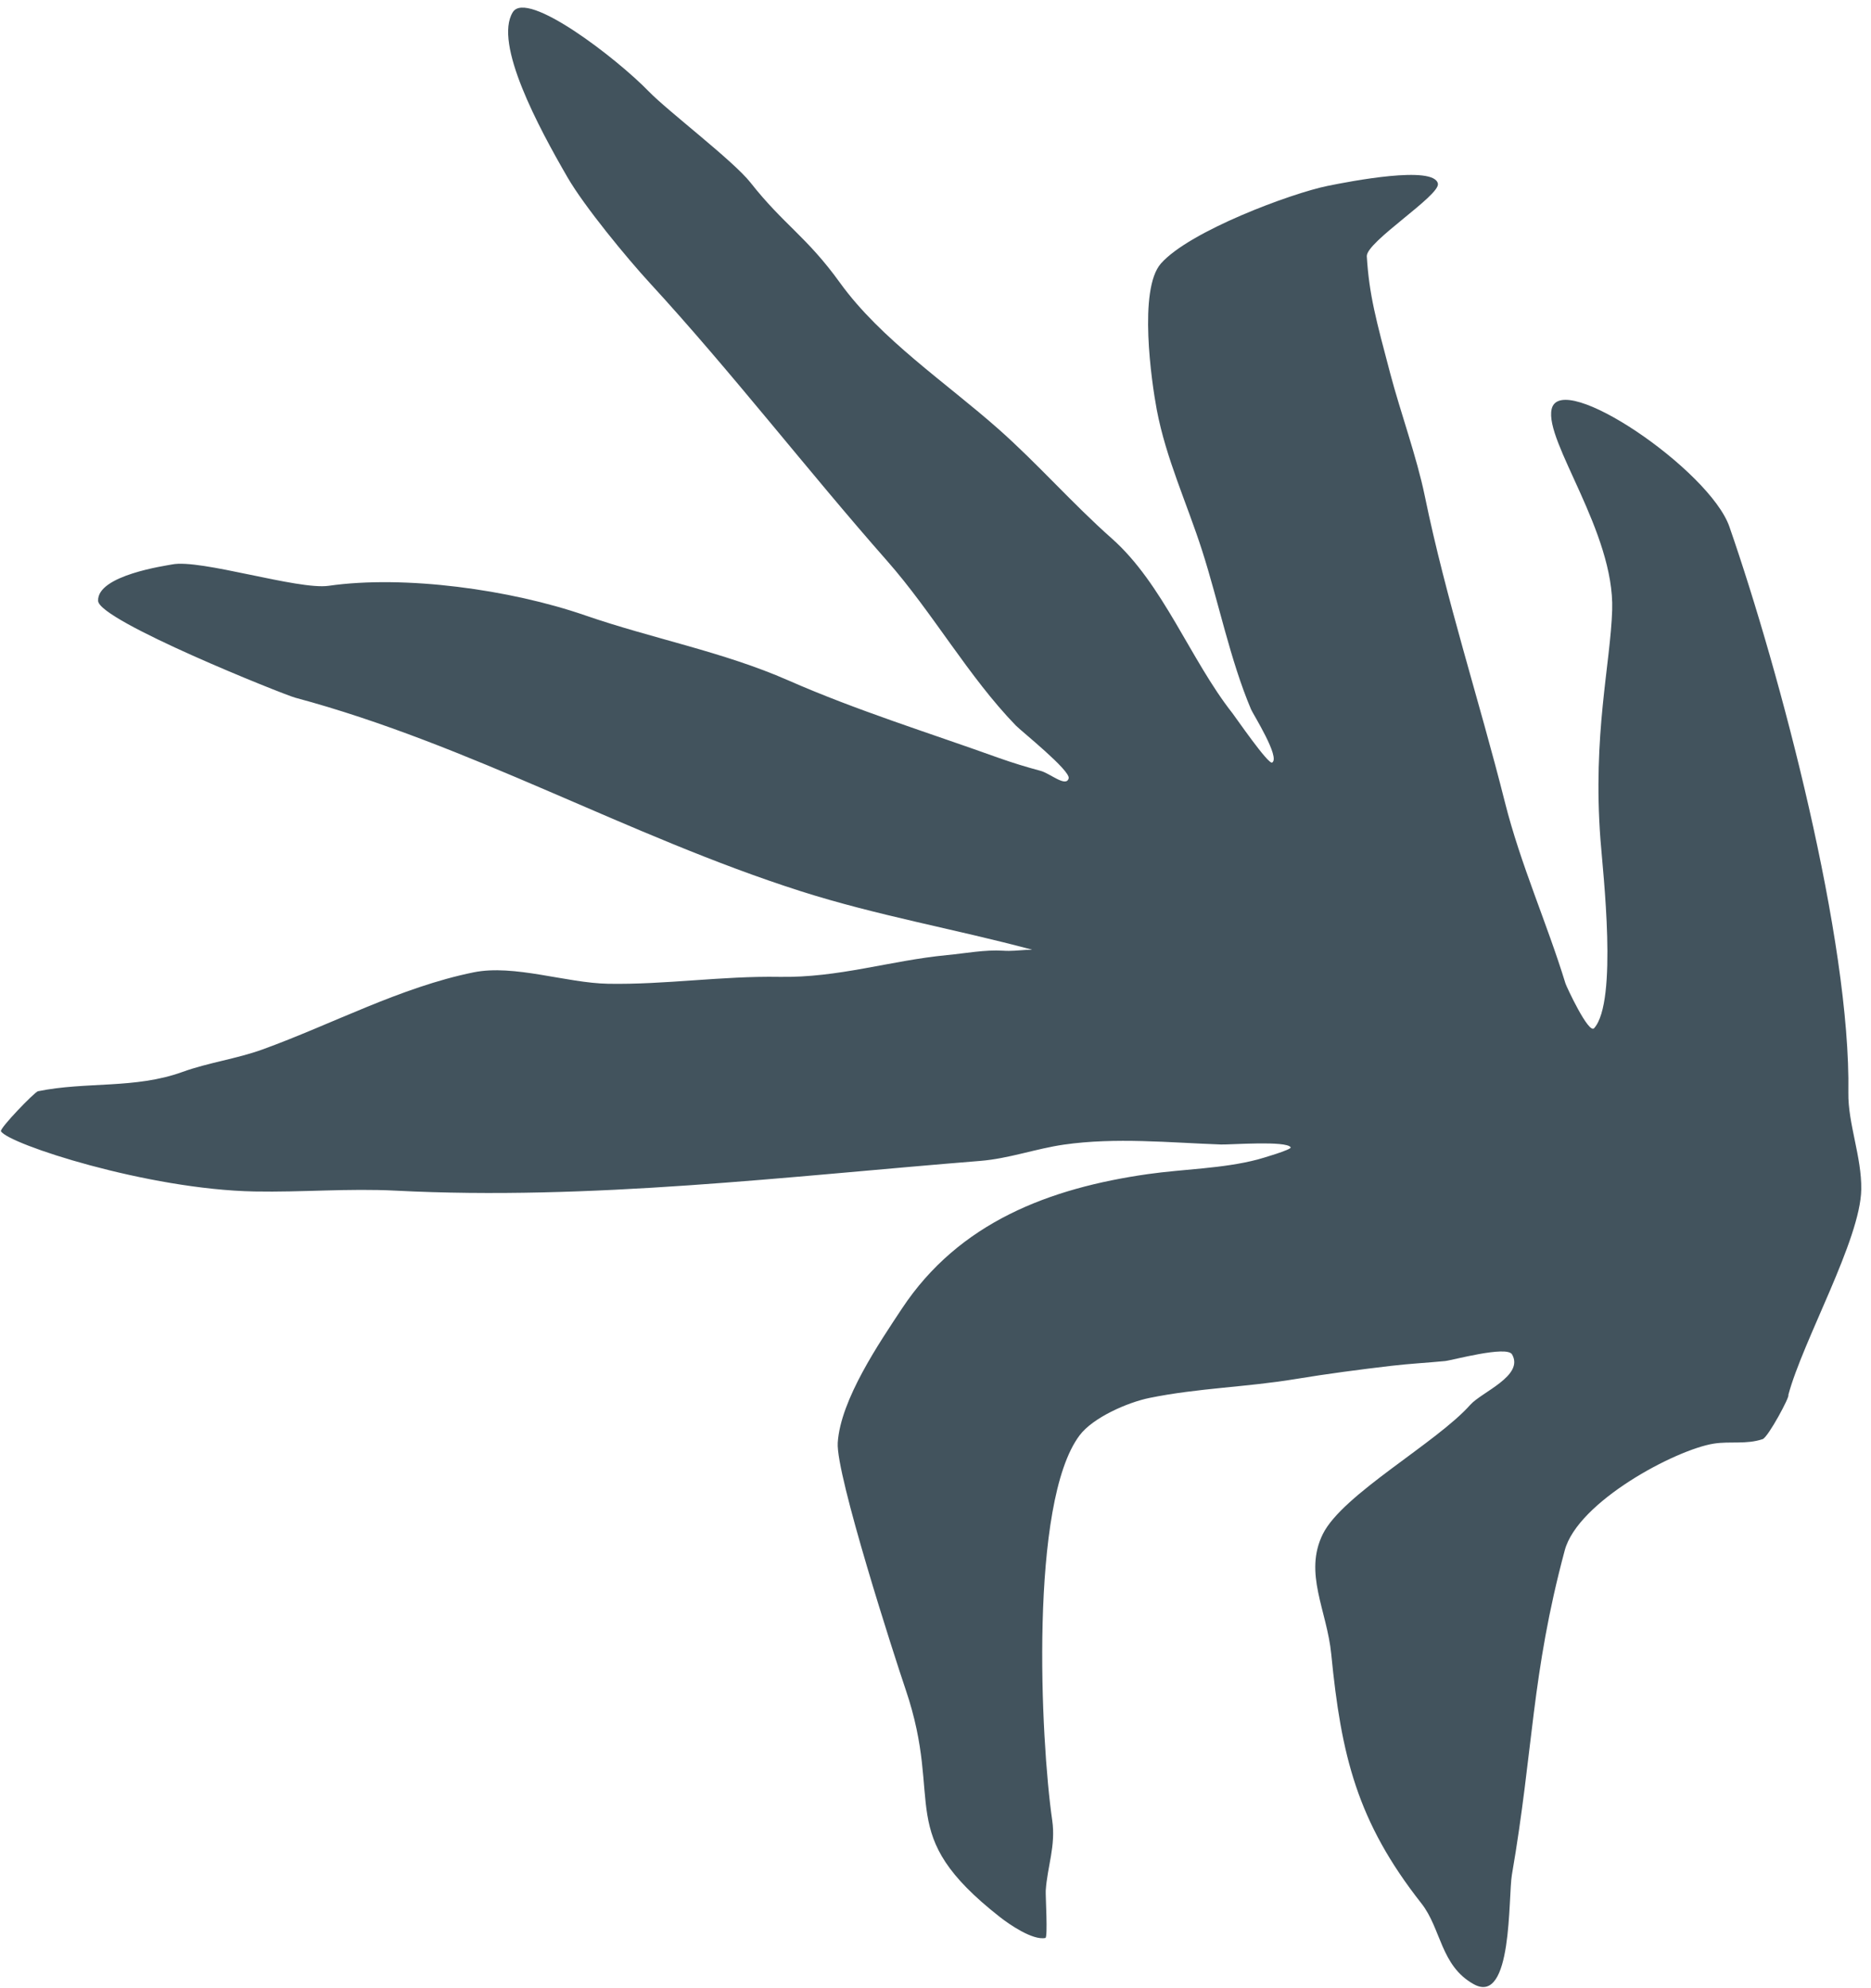 <svg width="48" height="51" viewBox="0 0 48 51" fill="none" xmlns="http://www.w3.org/2000/svg">
<path fill-rule="evenodd" clip-rule="evenodd" d="M45.878 35.786C45.935 35.798 45.362 36.868 45.22 36.916C44.802 37.057 44.393 36.965 43.968 37.031C42.989 37.185 40.478 38.519 40.143 39.769C39.283 42.978 39.345 44.859 38.787 48.093C38.69 48.659 38.809 51.452 37.809 50.898C36.955 50.425 36.977 49.474 36.465 48.824C34.812 46.724 34.407 45.025 34.153 42.431C34.042 41.305 33.44 40.356 33.937 39.351C34.442 38.331 36.848 37.017 37.721 36.034C38.012 35.707 39.108 35.289 38.791 34.742C38.656 34.508 37.255 34.895 37.072 34.913C36.609 34.958 36.146 34.982 35.681 35.037C34.865 35.133 34.05 35.24 33.239 35.374C31.979 35.583 30.735 35.605 29.49 35.859C28.93 35.973 28.038 36.362 27.695 36.821C26.405 38.541 26.694 44.621 26.994 46.692C27.09 47.347 26.867 47.886 26.828 48.497C26.82 48.619 26.886 49.699 26.819 49.712C26.494 49.779 25.89 49.362 25.651 49.174C22.909 47.021 24.237 46.292 23.234 43.339C22.955 42.518 21.44 37.825 21.492 37.008C21.563 35.9 22.566 34.434 23.137 33.57C24.61 31.343 26.941 30.476 29.445 30.118C30.363 29.987 31.369 29.978 32.26 29.744C32.352 29.72 33.145 29.489 33.112 29.431C33.009 29.254 31.557 29.366 31.323 29.358C29.983 29.31 28.63 29.171 27.296 29.361C26.575 29.465 25.881 29.72 25.148 29.779C20.171 30.179 15.149 30.798 10.152 30.542C8.94 30.48 7.756 30.586 6.528 30.563C3.777 30.511 0.214 29.345 0.025 29.019C-0.017 28.947 0.889 28.01 0.974 27.992C2.219 27.739 3.466 27.937 4.681 27.497C5.346 27.256 6.07 27.161 6.735 26.92C8.526 26.271 10.27 25.325 12.15 24.942C13.188 24.731 14.528 25.216 15.6 25.235C17.07 25.261 18.522 25.033 19.99 25.058C21.524 25.085 22.82 24.642 24.301 24.499C24.756 24.456 25.274 24.357 25.734 24.387C25.942 24.401 26.122 24.378 26.328 24.366C26.373 24.363 26.51 24.369 26.465 24.358C24.505 23.832 22.496 23.485 20.534 22.858C16.111 21.445 12.077 19.104 7.57 17.896C7.287 17.82 2.541 15.925 2.517 15.414C2.486 14.753 4.27 14.509 4.414 14.479C5.137 14.332 7.649 15.138 8.429 15.027C10.382 14.747 13.095 15.123 15.011 15.785C16.731 16.38 18.55 16.718 20.219 17.451C21.975 18.223 23.814 18.792 25.612 19.438C25.97 19.566 26.33 19.675 26.698 19.774C26.938 19.838 27.352 20.205 27.416 19.966C27.469 19.768 26.2 18.754 26.06 18.61C24.846 17.357 23.927 15.714 22.759 14.388C20.704 12.056 18.773 9.545 16.664 7.252C16.087 6.624 14.994 5.3 14.56 4.55C13.818 3.27 12.659 1.112 13.156 0.312C13.521 -0.274 15.822 1.497 16.645 2.346C17.142 2.858 18.814 4.125 19.254 4.684C20.107 5.768 20.695 6.067 21.549 7.253C22.593 8.7 24.28 9.824 25.611 11.002C26.625 11.899 27.509 12.915 28.522 13.812C29.838 14.976 30.536 16.921 31.618 18.295C31.695 18.393 32.537 19.617 32.636 19.561C32.853 19.436 32.15 18.323 32.096 18.198C31.558 16.927 31.262 15.437 30.838 14.117C30.449 12.907 29.914 11.763 29.677 10.513C29.542 9.797 29.2 7.425 29.782 6.761C30.514 5.928 33.129 4.958 34.057 4.769C34.635 4.652 36.79 4.232 36.889 4.711C36.951 5.013 35.043 6.207 35.065 6.575C35.125 7.562 35.303 8.208 35.669 9.592C35.928 10.571 36.348 11.729 36.551 12.716C37.099 15.379 37.946 17.949 38.607 20.574C39.01 22.178 39.683 23.667 40.163 25.231C40.185 25.302 40.756 26.534 40.897 26.375C41.508 25.689 41.124 22.389 41.06 21.547C40.855 18.845 41.317 17.035 41.36 15.645C41.422 13.648 39.618 11.325 39.807 10.494C40.042 9.459 43.863 12.056 44.368 13.513C45.672 17.271 47.483 24.116 47.419 28.032C47.407 28.818 47.764 29.681 47.75 30.512C47.729 31.801 46.255 34.379 45.878 35.786Z" fill="#42535D"/>
</svg>
